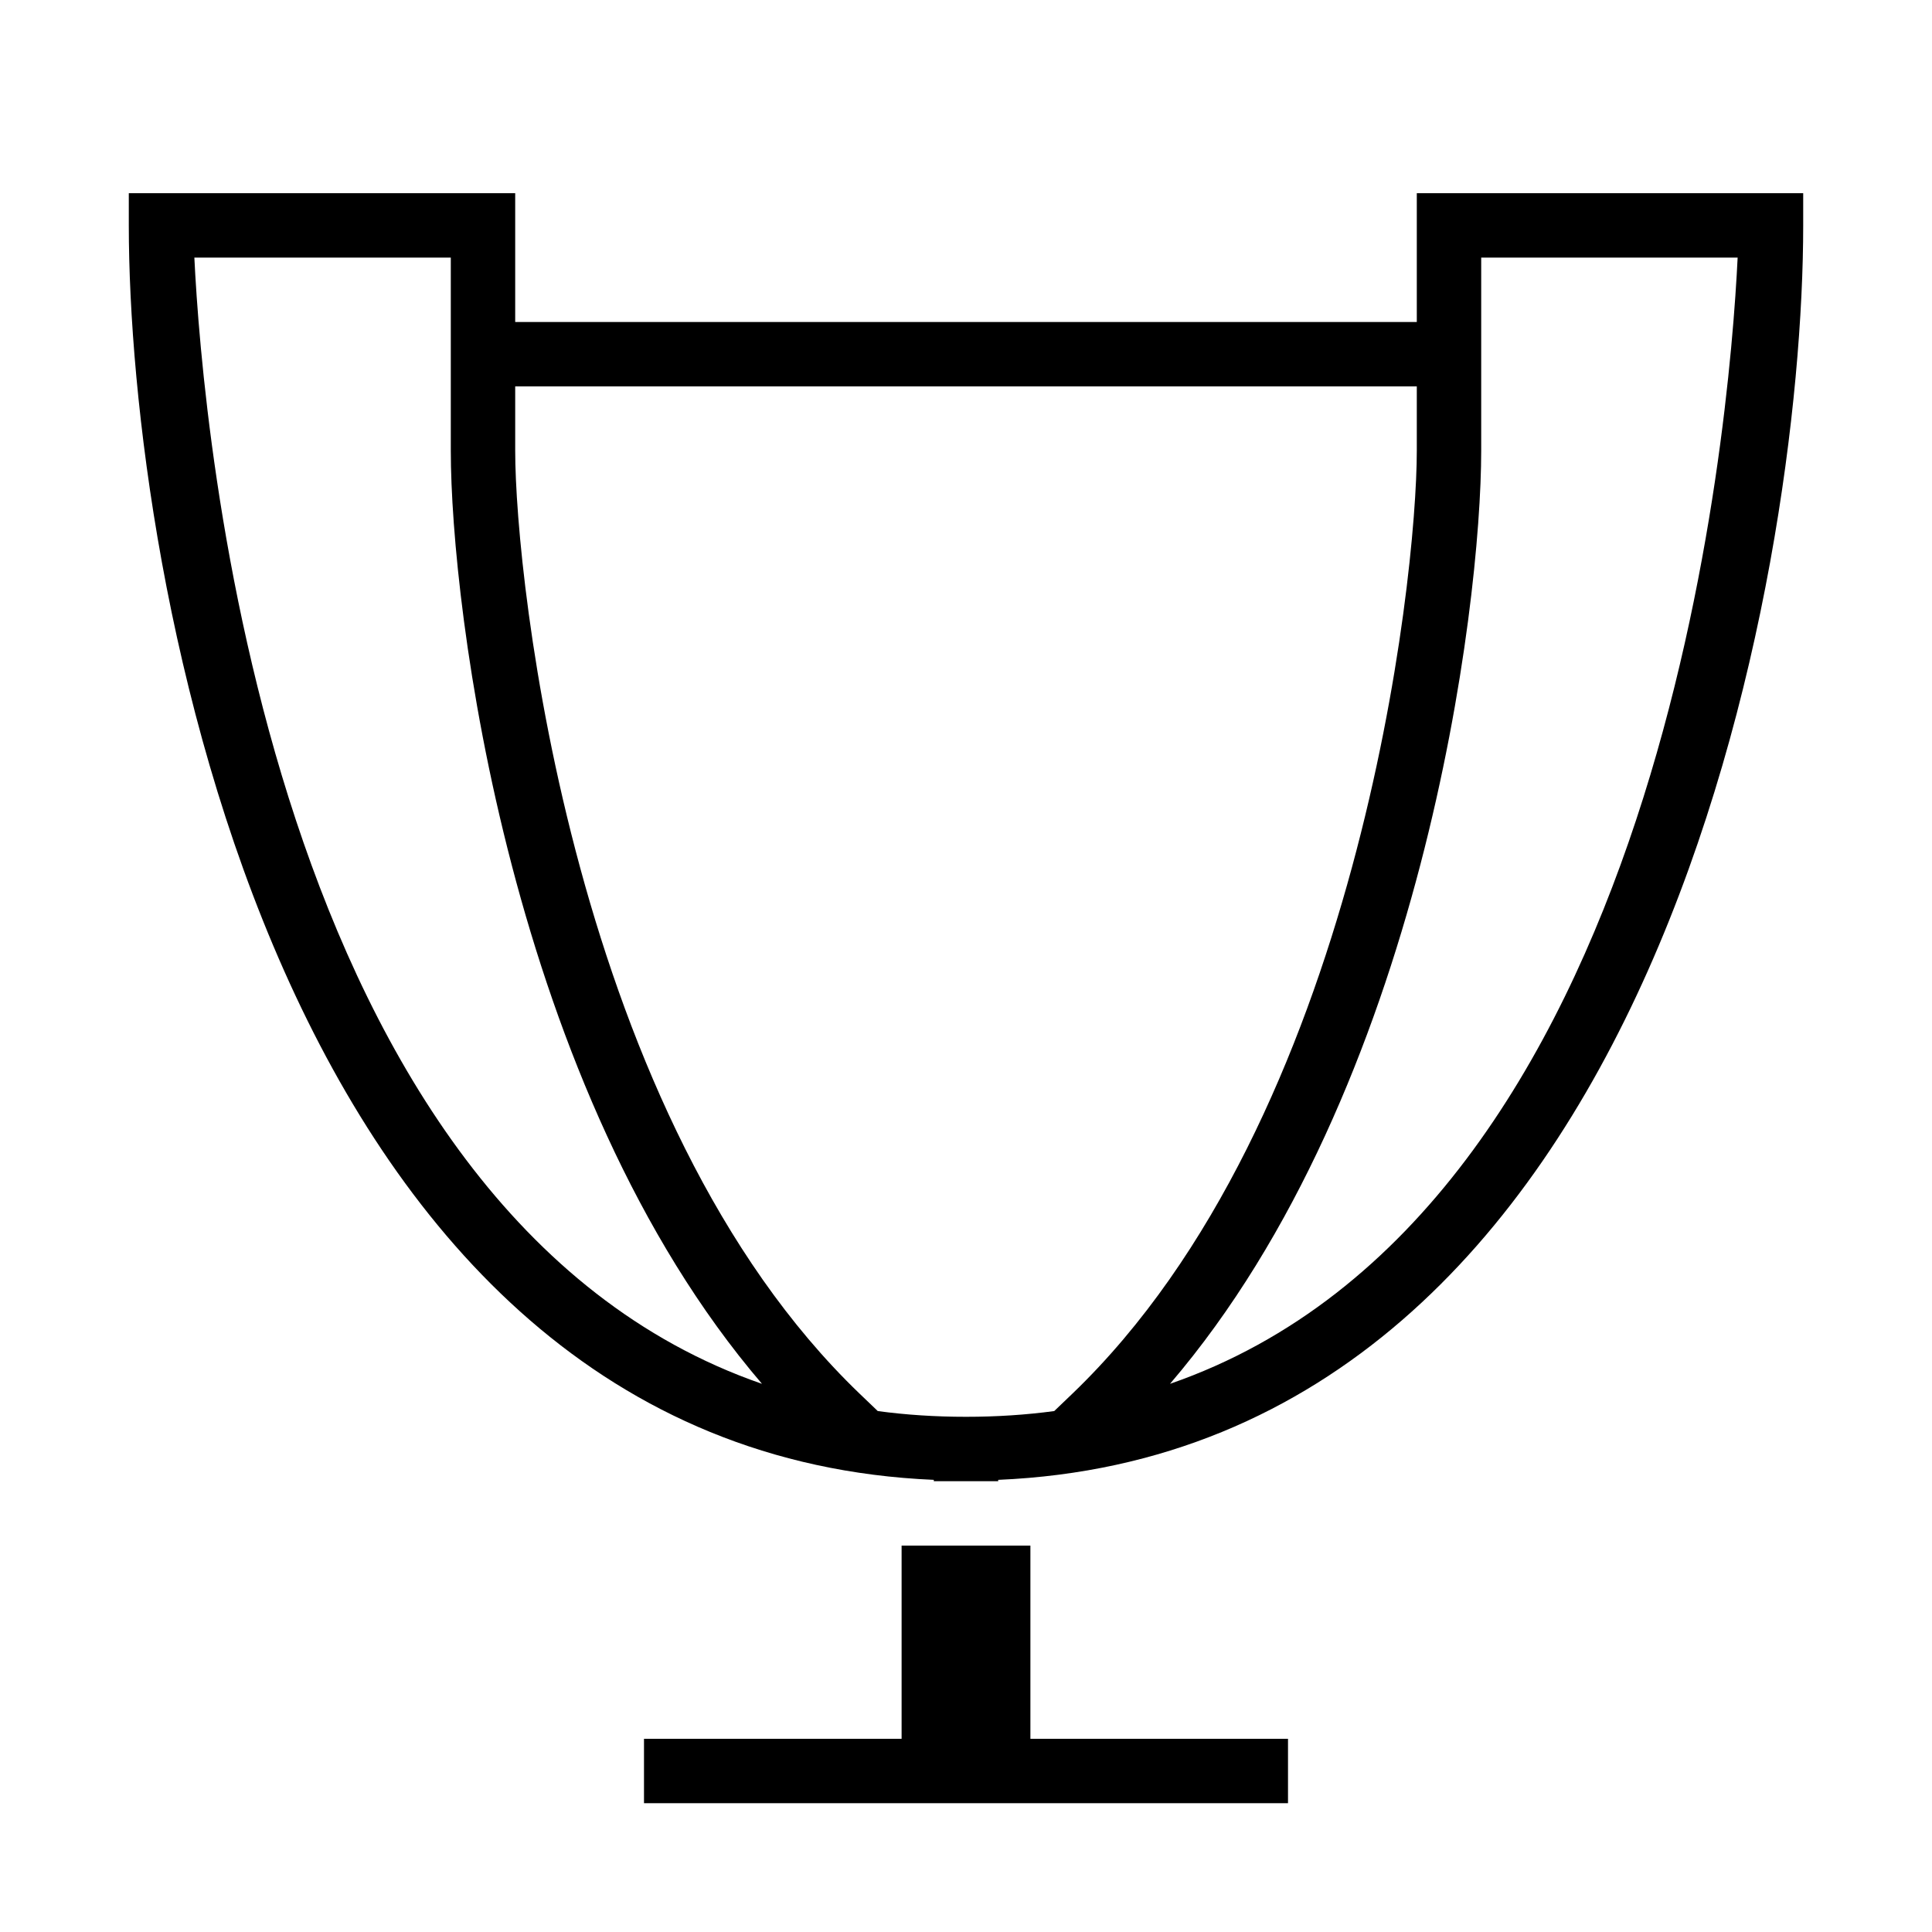 <?xml version="1.0" encoding="iso-8859-1"?>
<!DOCTYPE svg PUBLIC "-//W3C//DTD SVG 1.1//EN" "http://www.w3.org/Graphics/SVG/1.1/DTD/svg11.dtd">
<svg version="1.1" xmlns="http://www.w3.org/2000/svg" xmlns:xlink="http://www.w3.org/1999/xlink" x="0px" y="0px" width="30" height="30" viewBox="0 0 30 30" xml:space="preserve">
    <g transform="translate(-150 -980)">
        <g xmlns="http://www.w3.org/2000/svg" xmlns:xlink="http://www.w3.org/1999/xlink" id="trophy-7">
		<polygon points="164,1004 164,1007 160,1007 160,1008 170,1008 170,1007 166,1007 166,1004   "/>
		<path d="M152,983v0.5c0,5.337,2.268,19.041,12.5,19.479V1003h0.5h0.5v-0.021c10.232-0.438,12.5-14.143,12.5-19.479V983h-6v2h-14    v-2H152z M153.018,984H157v3c0,2.416,0.913,9.909,4.832,14.488C154.157,998.832,153.146,986.633,153.018,984z M173,987v-3h3.982    c-0.128,2.633-1.14,14.832-8.814,17.488C172.087,996.909,173,989.416,173,987z M172,986v1c0,2.008-0.907,10.375-5.347,14.64    l-0.283,0.271c-0.438,0.059-0.895,0.089-1.37,0.089s-0.933-0.03-1.37-0.089l-0.283-0.271C158.907,997.375,158,989.008,158,987v-1    H172z"/>
	</g>
	
    </g>
</svg>

